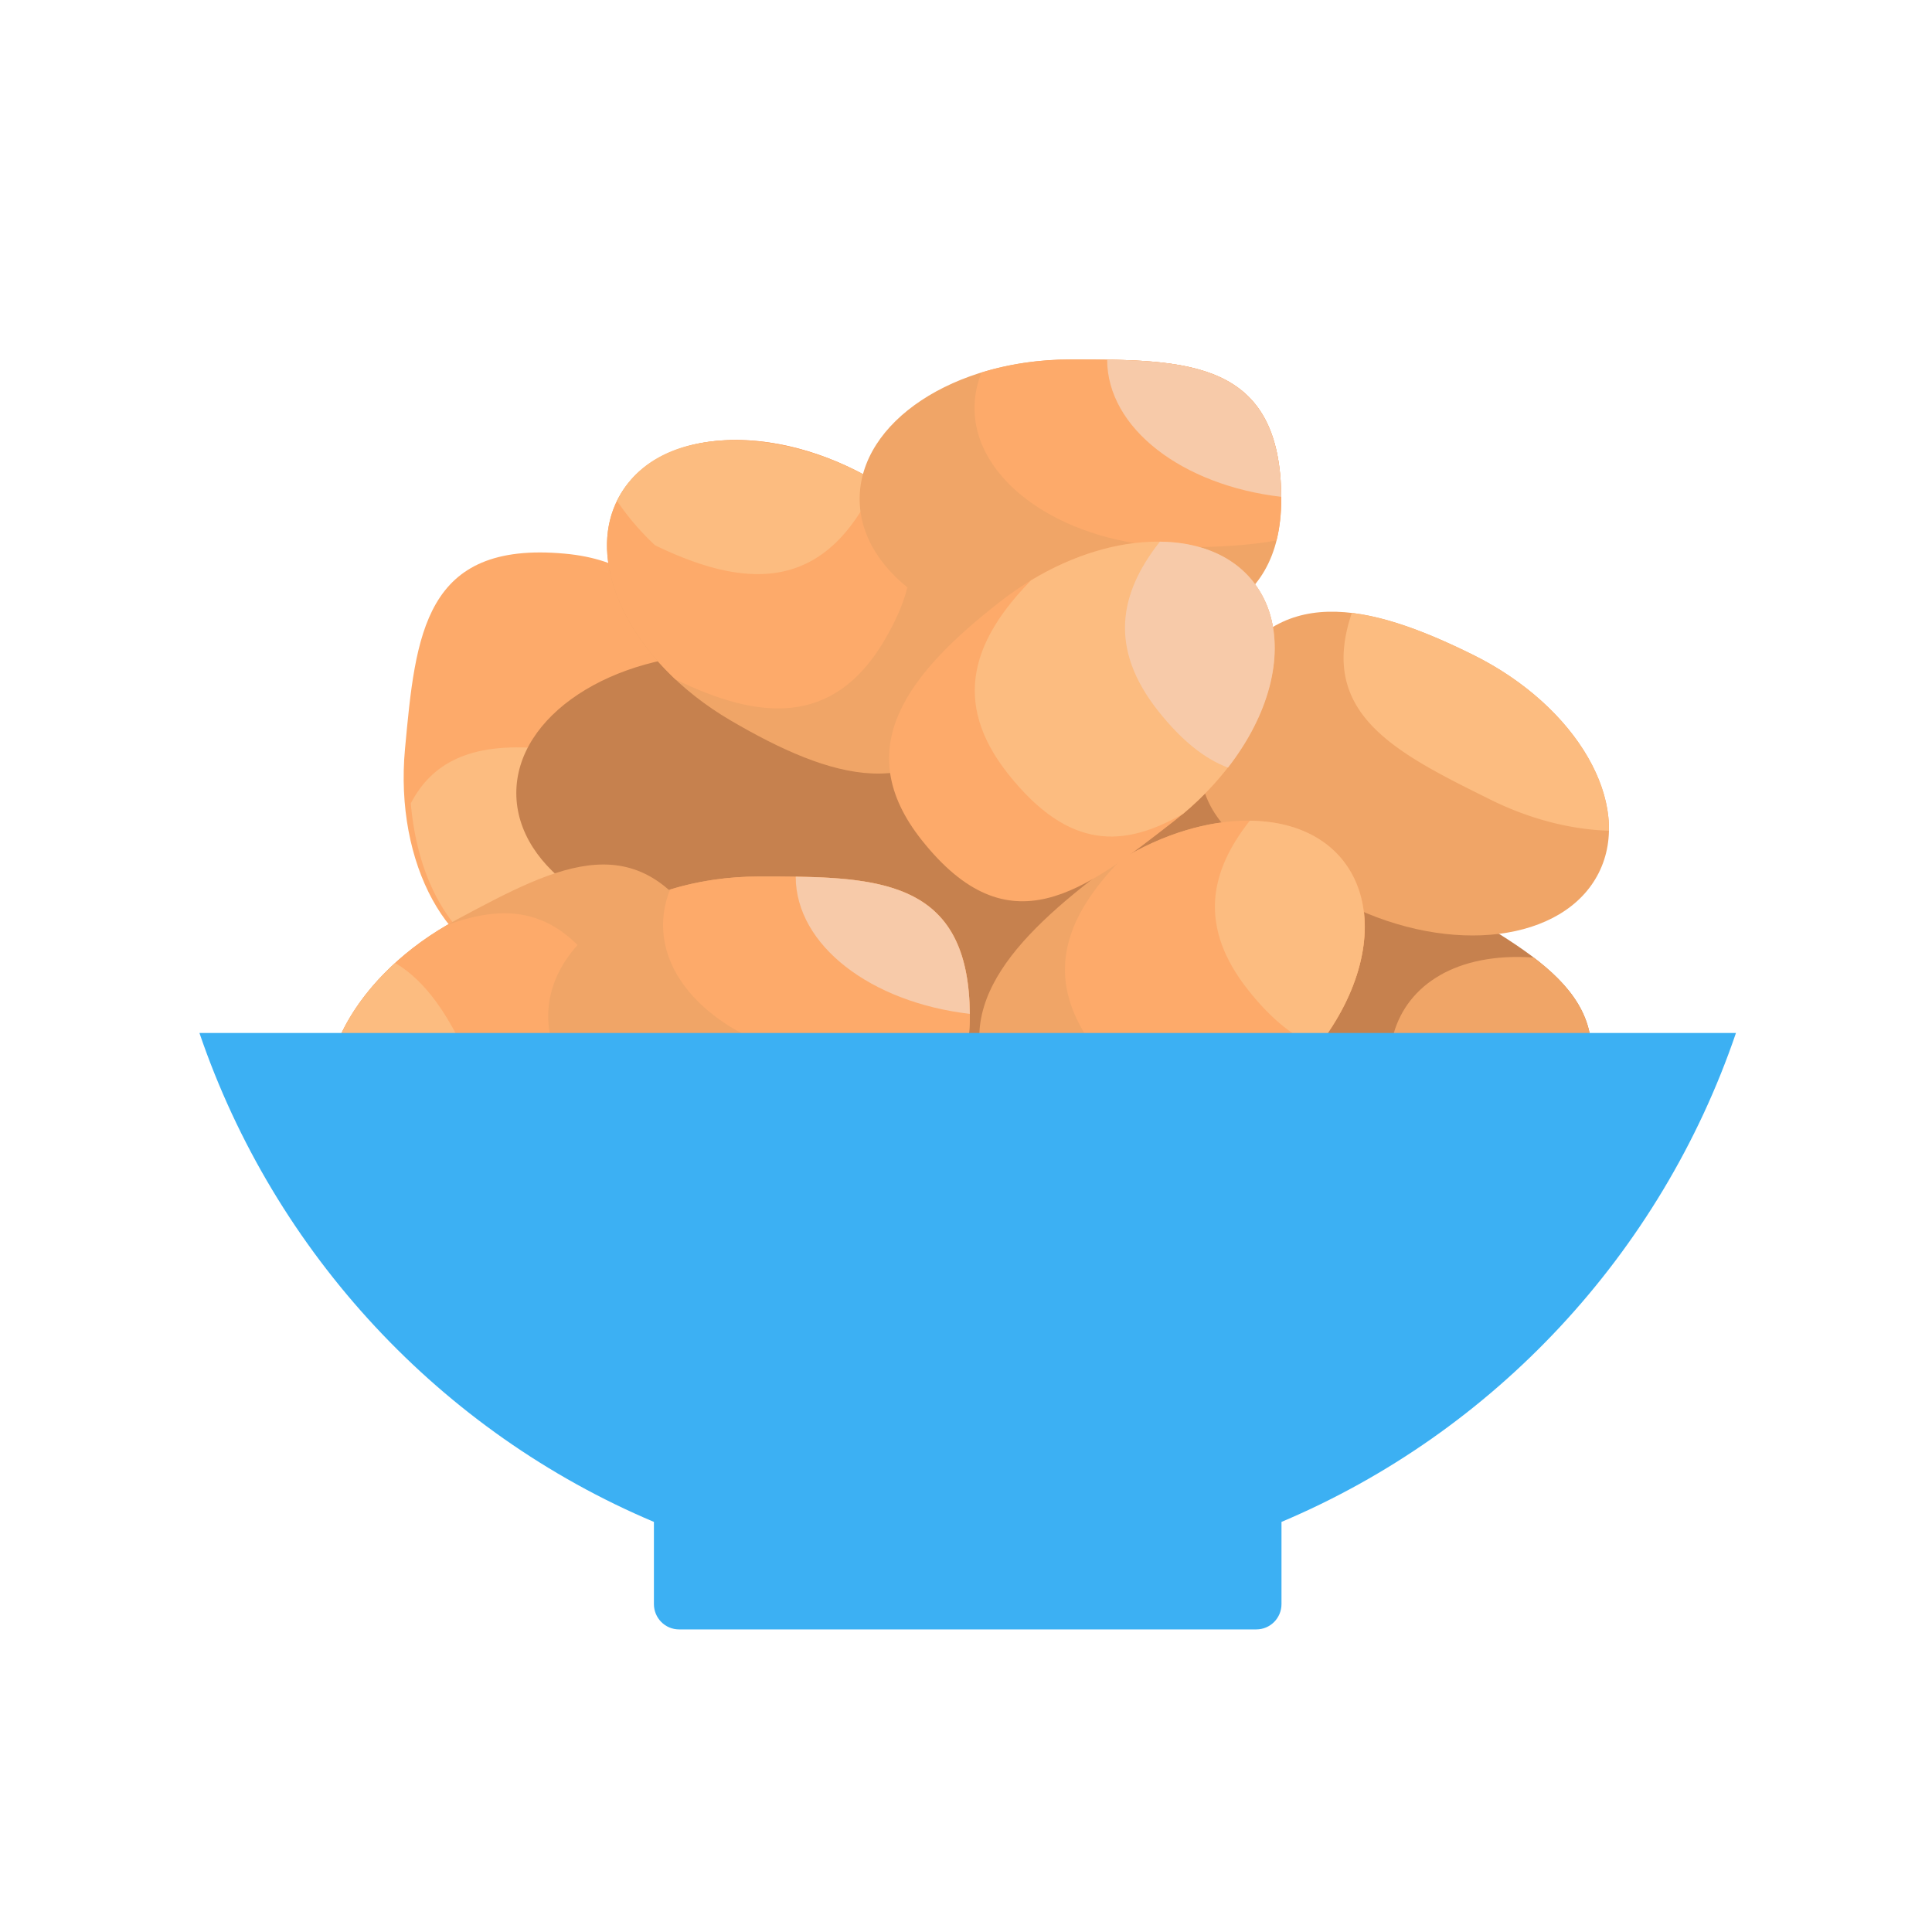 <svg height="512" viewBox="0 0 508.451 508.451" width="512" xmlns="http://www.w3.org/2000/svg"><path d="M332.353 210.802c14.517 27.428-4.787 43.943-31.921 58.042-27.135 14.099-56.837 10.972-66.342-6.986-9.504-17.957 4.787-43.943 31.922-58.043 27.134-14.098 49.13-25.528 66.341 6.987z" fill="#c6814e"/><path d="M411.675 298.289c-15.895 26.667-40.23 19.099-66.612 3.663-26.383-15.436-39.334-42.103-28.927-59.563 10.406-17.46 40.23-19.099 66.613-3.663 26.381 15.436 47.769 27.95 28.926 59.563z" fill="#c6814e"/><path d="M411.675 298.289c13.358-22.41 6.495-35.222-8.028-46.282-40.793-2.891-51.2 34.702-18.808 63.918 10.329-.296 19.485-5.304 26.836-17.636z" fill="#f0a567"/><path d="M148.559 145.699c31.127 2.831 34.63 27.863 31.828 58.092-2.801 30.23-21.593 53.233-41.973 51.379-20.38-1.854-34.63-27.862-31.829-58.091 2.8-30.23 5.072-54.736 41.974-51.38z" fill="#fdaa6a"/><path d="M174.725 230.206c-1.941-18.143-10.14-31.212-32.112-33.21-19.296-1.755-29.12 4.11-34.506 14.429 4.173 47.963 46.427 59.995 66.618 18.781z" fill="#fcbc80"/><path d="M321.478 180.608c13.972-27.704 38.782-21.844 66.19-8.275 27.41 13.568 42.213 39.27 33.066 57.41-9.147 18.139-38.78 21.844-66.19 8.275-27.408-13.568-49.628-24.567-33.066-57.41z" fill="#f0a567"/><path d="M246.835 208.716c0 30.97-24.84 36.714-55.478 36.714-30.639 0-55.478-16.437-55.478-36.714 0-20.277 24.84-36.714 55.478-36.714 30.639 0 55.478 0 55.478 36.714z" fill="#c6814e"/><path d="M258.878 185.932c-15.895 26.667-40.23 19.1-66.612 3.663-26.383-15.435-39.333-42.103-28.926-59.562 10.405-17.46 40.23-19.1 66.612-3.664 26.382 15.436 47.77 27.95 28.926 59.563zm7.467 108.633c-19.339-24.331-3.411-44.07 20.66-62.85 24.07-18.782 53.849-21.093 66.51-5.163 12.663 15.93 3.412 44.07-20.658 62.85-24.072 18.782-43.586 34.007-66.512 5.163z" fill="#f0a567"/><path d="M353.516 226.552c-11.277-14.188-36.127-13.895-58.434-.396-15.01 15.342-21.282 31.773-5.99 51.013 16.094 20.248 30.544 19.261 45.985 10.439 22.41-18.74 30.704-45.625 18.439-61.056z" fill="#fdaa6a"/><path d="M328.915 215.982c-10.689 13.53-13.566 28.045-.364 44.655 6.297 7.922 12.341 12.582 18.293 14.805 22.077-28.476 13.442-59.096-17.929-59.46z" fill="#fcbc80"/><path d="M186.597 248.172c14.874 27.24-4.213 44.001-31.16 58.447-26.949 14.445-56.69 11.698-66.427-6.136-9.74-17.834 4.212-44 31.16-58.447 26.949-14.445 48.794-26.155 66.427 6.136z" fill="#f0a567"/><path d="M89.01 300.483c8.672 15.882 33.21 19.787 57.511 10.25 17.427-12.587 26.433-27.718 14.67-49.258-12.377-22.668-26.786-24.133-43.52-18.045-25.302 14.685-38.095 39.779-28.661 57.053z" fill="#fdaa6a"/><path d="M111.434 315.05c12.858-11.529 18.188-25.347 8.034-43.94-4.842-8.87-9.998-14.481-15.48-17.677-26.65 24.335-23.403 55.965 7.446 61.616z" fill="#fcbc80"/><path d="M227.972 125.255c-25.879-14.222-54.485-12.247-64.634 4.778-8.264 13.867-1.785 33.537 14.446 48.781 21.747 10.574 41.322 12.608 54.815-10.03 12.265-20.578 7.482-33.062-4.627-43.529z" fill="#fdaa6a"/><path d="M230.375 127.462a53.352 53.352 0 00-2.404-2.207c-22.823-12.543-55.239-14.517-65.585 6.555 2.712 4.053 6.057 7.994 9.977 11.675 26.457 12.864 45.521 10.598 58.012-16.023zm161.966 83.025c10.46 5.178 21.24 7.832 31.085 8.137.314-16.422-13.598-35.323-35.757-46.292-11.263-5.575-22.087-9.847-31.9-11.026-9.07 26.58 11.593 36.816 36.572 49.181z" fill="#fcbc80"/><path d="M337.191 131.315c0 30.97-24.838 36.714-55.478 36.714-30.639 0-55.477-16.438-55.477-36.714 0-20.277 24.838-36.714 55.477-36.714 30.64 0 55.478 0 55.478 36.714z" fill="#f0a567"/><path d="M281.713 94.6c-8.372 0-16.305 1.236-23.422 3.433-9.253 23.569 17.857 45.972 53.696 45.972 8.58 0 16.704-.452 23.957-1.78.81-3.237 1.248-6.852 1.248-10.91-.001-36.714-24.84-36.714-55.479-36.714z" fill="#fdaa6a"/><path d="M337.185 130.754c-.228-32.24-19.93-35.73-45.813-36.107.03 18.076 19.802 33.08 45.813 36.107z" fill="#f7caa9"/><path d="M255.23 267.387c0 30.97-24.838 36.714-55.478 36.714-30.639 0-55.478-16.437-55.478-36.714 0-20.277 24.84-36.715 55.478-36.715 30.64 0 55.478 0 55.478 36.715z" fill="#f0a567"/><path d="M199.752 230.672c-8.372 0-16.305 1.235-23.423 3.433-9.253 23.568 17.857 45.972 53.697 45.972 8.579 0 16.704-.452 23.957-1.78.81-3.236 1.247-6.852 1.247-10.91 0-36.715-24.838-36.715-55.478-36.715z" fill="#fdaa6a"/><path d="M255.223 266.825c-.227-32.238-19.928-35.729-45.812-36.106.03 18.075 19.802 33.08 45.812 36.106z" fill="#f7caa9"/><path d="M242.608 221.137c-19.339-24.331-3.411-44.07 20.66-62.85 24.071-18.782 53.85-21.093 66.511-5.163 12.662 15.93 3.412 44.07-20.66 62.85-24.07 18.782-43.584 34.007-66.51 5.163z" fill="#fdaa6a"/><path d="M329.779 153.124c-11.275-14.188-36.126-13.895-58.434-.396-15.01 15.343-21.281 31.773-5.99 51.013 16.094 20.248 30.544 19.261 45.986 10.439 22.41-18.74 30.703-45.625 18.438-61.056z" fill="#fcbc80"/><path d="M305.247 142.555c-10.688 13.529-13.566 28.044-.364 44.654 6.297 7.922 12.341 12.582 18.292 14.805 22.078-28.476 13.442-59.096-17.928-59.46z" fill="#f7caa9"/><path d="M337.254 422.152c0 3.681-2.962 6.663-6.617 6.663H178.709c-3.655 0-6.617-2.982-6.617-6.663v-21.628C116.143 376.9 72.29 329.996 52.486 271.847H456.86c-19.804 58.149-63.657 105.053-119.606 128.677z" fill="#3cb0f3"/></svg>